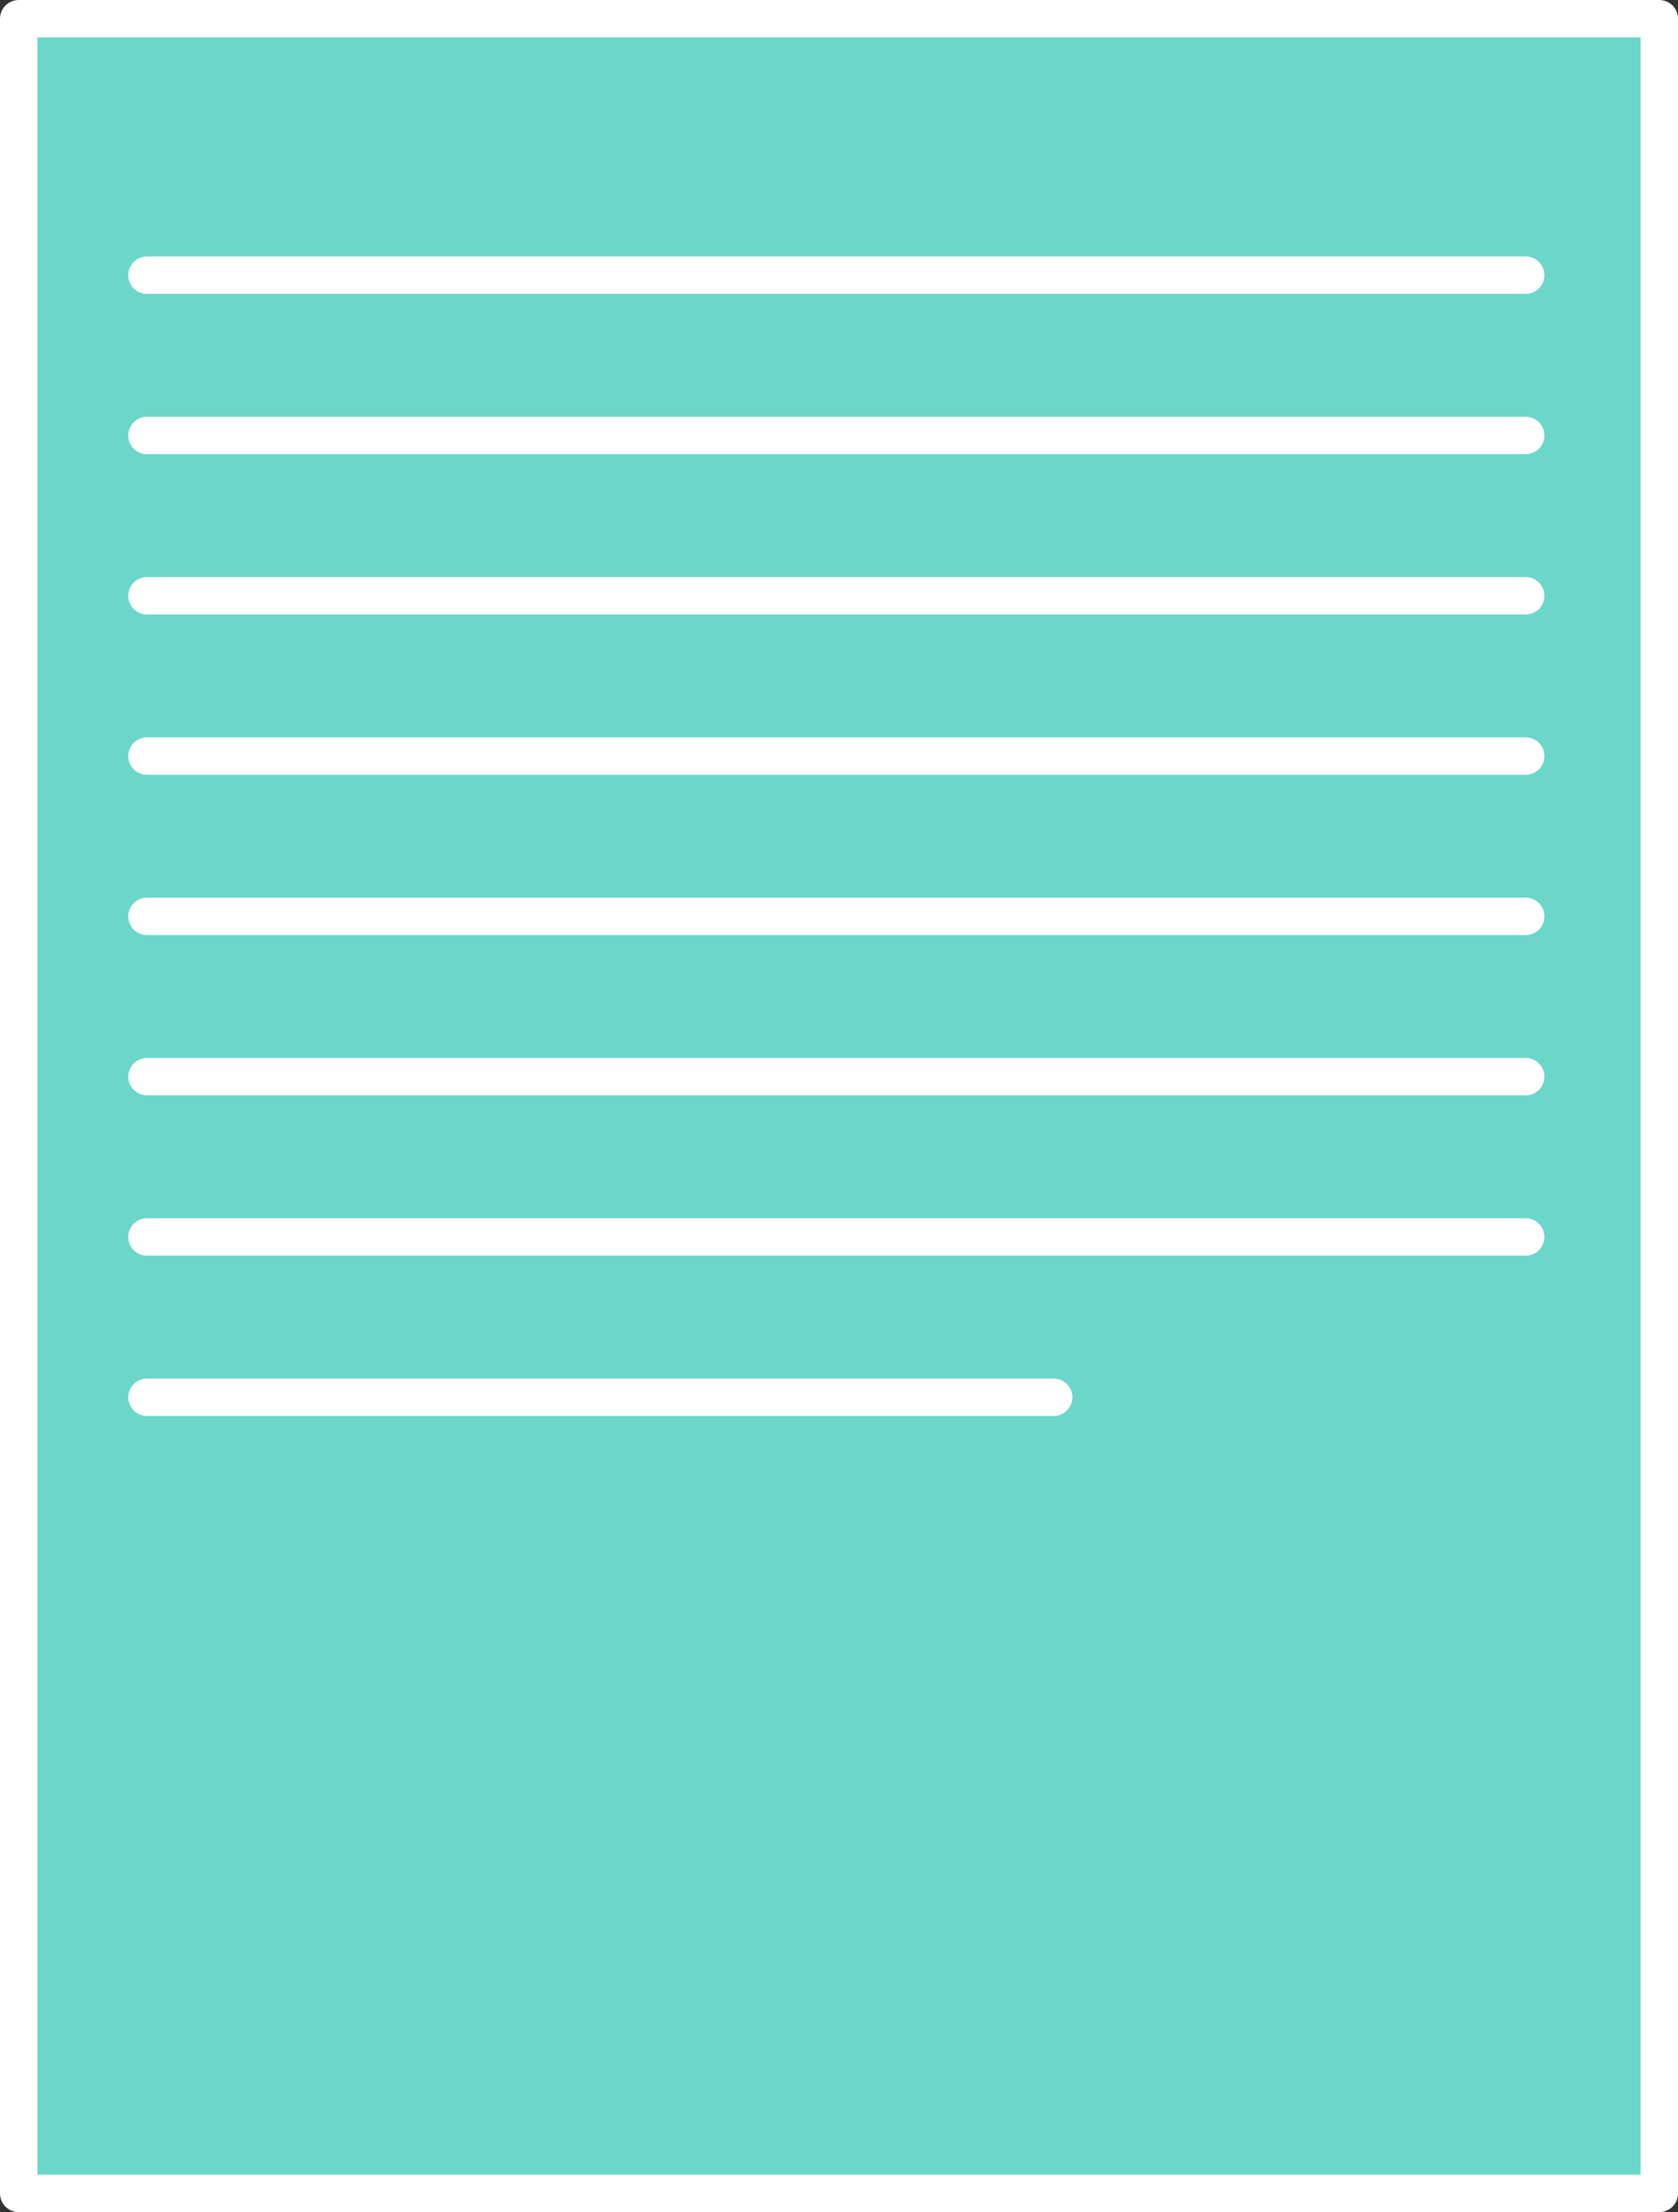 <svg width="314" height="414" viewBox="0 0 314 414" fill="none" xmlns="http://www.w3.org/2000/svg">
<rect x="0" y="0" width="314" height="414" fill="#333333" stroke="none"/>
<g id="resume">
<rect id="paper" x="3.5" y="3.5" width="307" height="407" fill="#6AD7CA" stroke="white" stroke-width="7" stroke-linejoin="round"/>
<line id="line" x1="27.5" y1="261.5" x2="197.167" y2="261.5" stroke="white" stroke-width="7" stroke-linecap="round"/>
<line id="line_2" x1="27.5" y1="231.5" x2="285.5" y2="231.5" stroke="white" stroke-width="7" stroke-linecap="round"/>
<line id="line_3" x1="27.5" y1="201.5" x2="285.5" y2="201.5" stroke="white" stroke-width="7" stroke-linecap="round"/>
<line id="line_4" x1="27.5" y1="171.5" x2="285.5" y2="171.5" stroke="white" stroke-width="7" stroke-linecap="round"/>
<line id="line_5" x1="27.5" y1="141.5" x2="285.5" y2="141.5" stroke="white" stroke-width="7" stroke-linecap="round"/>
<line id="line_6" x1="27.5" y1="111.5" x2="285.5" y2="111.5" stroke="white" stroke-width="7" stroke-linecap="round"/>
<line id="line_7" x1="27.5" y1="81.5" x2="285.5" y2="81.5" stroke="white" stroke-width="7" stroke-linecap="round"/>
<line id="line_8" x1="27.5" y1="51.5" x2="285.5" y2="51.5" stroke="white" stroke-width="7" stroke-linecap="round"/>
</g>
</svg>
